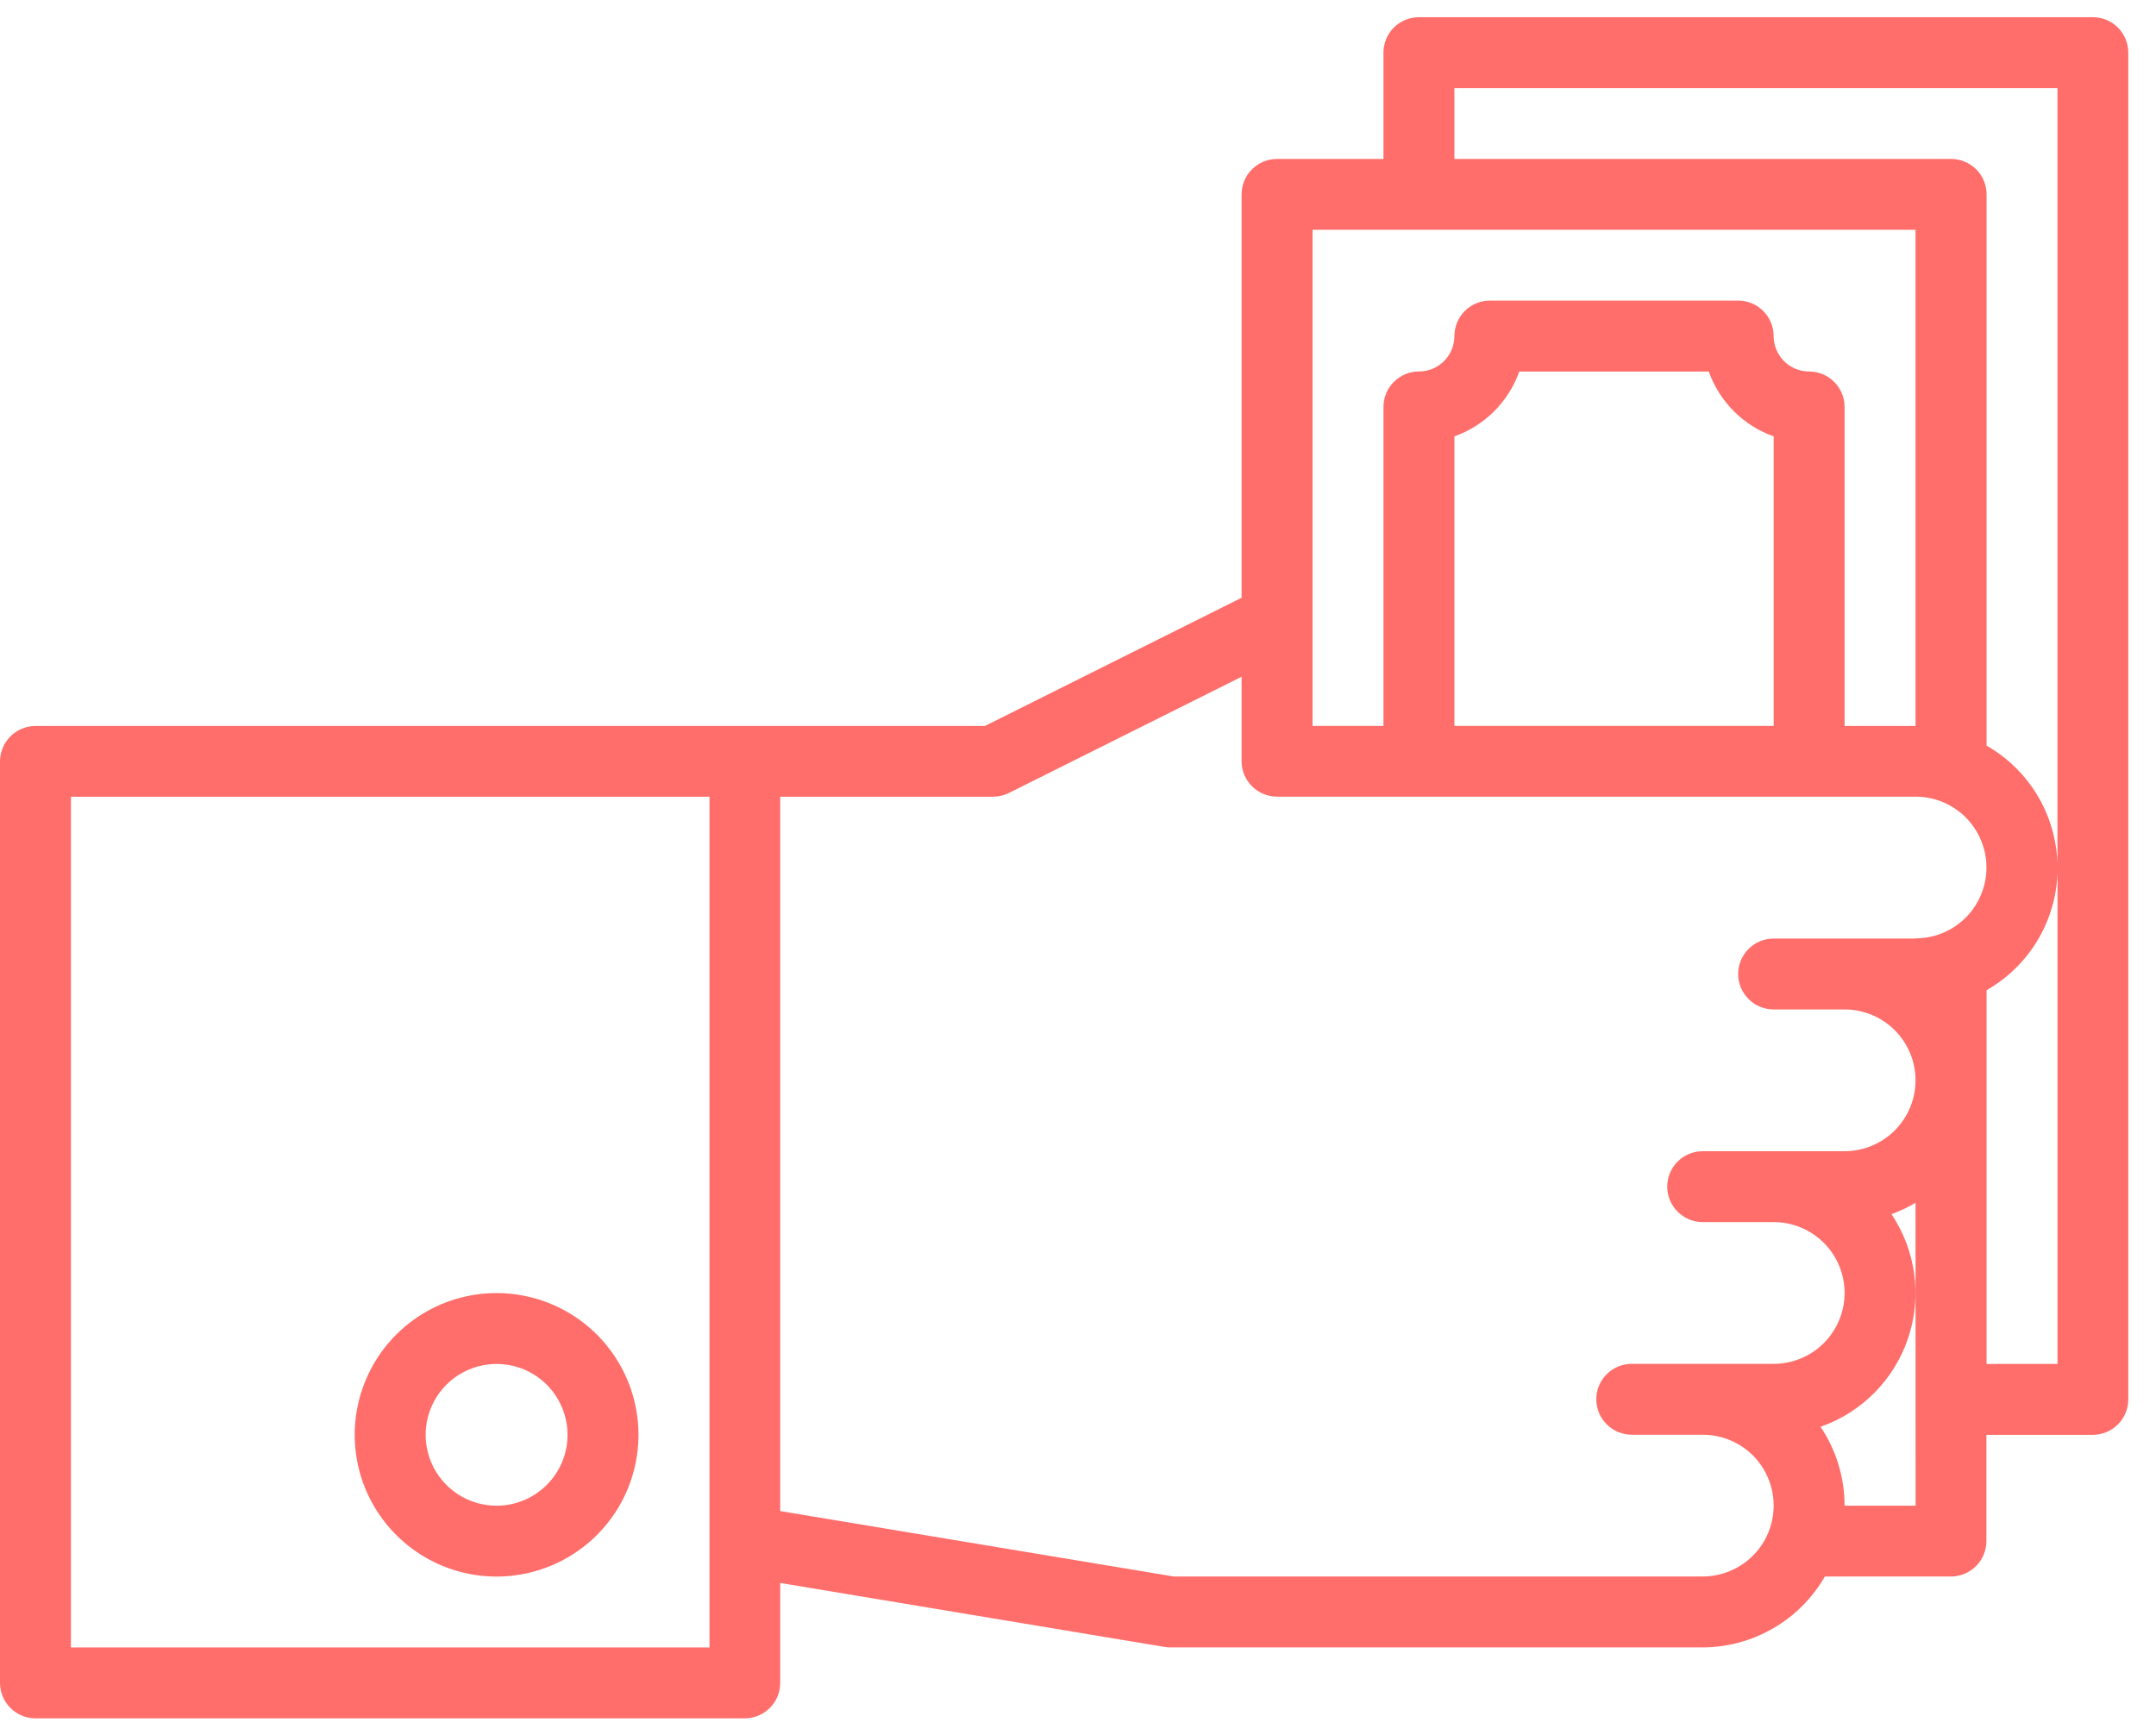 <svg width="41" height="33" viewBox="0 0 41 33" fill="none" xmlns="http://www.w3.org/2000/svg">
<path d="M39.801 0.327H26.983C26.805 0.327 26.633 0.398 26.506 0.524C26.38 0.65 26.309 0.822 26.309 1.001V3.023H24.285C24.106 3.023 23.935 3.094 23.808 3.22C23.682 3.346 23.611 3.518 23.611 3.697V11.368L18.729 13.807H0.675C0.496 13.807 0.324 13.878 0.198 14.005C0.071 14.131 0 14.303 0 14.481L0 32.006C0 32.184 0.071 32.356 0.198 32.482C0.324 32.609 0.496 32.68 0.675 32.68H14.166C14.345 32.679 14.515 32.607 14.641 32.481C14.767 32.355 14.837 32.184 14.837 32.006V30.105L22.142 31.321C22.18 31.328 22.218 31.331 22.256 31.331H32.38C32.851 31.329 33.314 31.204 33.722 30.967C34.13 30.731 34.468 30.391 34.703 29.983H37.1C37.189 29.983 37.276 29.965 37.358 29.931C37.44 29.897 37.514 29.848 37.577 29.785C37.64 29.723 37.69 29.648 37.723 29.567C37.757 29.485 37.775 29.397 37.775 29.309V27.288H39.798C39.977 27.288 40.149 27.217 40.275 27.09C40.402 26.964 40.473 26.793 40.473 26.614V1.001C40.473 0.822 40.402 0.651 40.276 0.525C40.15 0.399 39.979 0.327 39.801 0.327ZM13.492 31.332H1.349V15.152H13.492V31.332ZM27.658 1.675H39.126V16.426C39.112 15.967 38.981 15.52 38.745 15.127C38.509 14.734 38.176 14.408 37.778 14.18V3.697C37.778 3.518 37.707 3.346 37.581 3.22C37.454 3.094 37.282 3.023 37.104 3.023H27.658V1.675ZM24.96 4.37H36.427V13.807H35.078V7.739C35.078 7.56 35.007 7.389 34.88 7.263C34.754 7.136 34.582 7.065 34.403 7.065C34.315 7.065 34.227 7.048 34.145 7.014C34.063 6.98 33.989 6.93 33.926 6.868C33.864 6.805 33.814 6.731 33.78 6.649C33.746 6.567 33.729 6.48 33.729 6.391C33.729 6.213 33.658 6.041 33.531 5.915C33.405 5.788 33.233 5.717 33.054 5.717H28.332C28.154 5.717 27.982 5.788 27.855 5.915C27.729 6.041 27.658 6.213 27.658 6.391C27.658 6.57 27.587 6.741 27.46 6.868C27.334 6.994 27.162 7.065 26.983 7.065C26.805 7.065 26.633 7.136 26.506 7.263C26.38 7.389 26.309 7.56 26.309 7.739V13.805H24.96V4.37ZM33.73 8.299V13.806H27.658V8.299C27.942 8.198 28.2 8.035 28.414 7.822C28.627 7.608 28.79 7.35 28.892 7.066H32.495C32.596 7.35 32.76 7.608 32.973 7.822C33.186 8.035 33.444 8.198 33.729 8.299H33.73ZM36.428 28.635H35.078C35.078 28.101 34.919 27.578 34.621 27.135C35.01 26.999 35.362 26.776 35.651 26.483C35.94 26.189 36.158 25.834 36.288 25.444C36.418 25.053 36.457 24.638 36.402 24.231C36.347 23.823 36.199 23.433 35.97 23.091C36.129 23.034 36.282 22.961 36.427 22.875L36.428 28.635ZM36.428 17.85H33.729C33.55 17.85 33.378 17.921 33.252 18.047C33.125 18.174 33.054 18.345 33.054 18.524C33.054 18.703 33.125 18.874 33.252 19C33.378 19.127 33.55 19.198 33.729 19.198H35.078C35.435 19.198 35.779 19.34 36.032 19.593C36.285 19.846 36.427 20.188 36.427 20.546C36.427 20.903 36.285 21.246 36.032 21.499C35.779 21.752 35.435 21.894 35.078 21.894H32.38C32.201 21.894 32.029 21.965 31.903 22.091C31.776 22.218 31.705 22.389 31.705 22.568C31.705 22.747 31.776 22.918 31.903 23.044C32.029 23.171 32.201 23.242 32.38 23.242H33.729C34.087 23.242 34.43 23.384 34.683 23.637C34.936 23.889 35.078 24.232 35.078 24.59C35.078 24.947 34.936 25.29 34.683 25.543C34.43 25.796 34.087 25.938 33.729 25.938H31.031C30.852 25.938 30.68 26.009 30.554 26.135C30.427 26.261 30.356 26.433 30.356 26.612C30.356 26.79 30.427 26.962 30.554 27.088C30.68 27.215 30.852 27.286 31.031 27.286H32.38C32.737 27.286 33.081 27.428 33.334 27.68C33.587 27.933 33.729 28.276 33.729 28.634C33.729 28.991 33.587 29.334 33.334 29.587C33.081 29.839 32.737 29.982 32.38 29.982H22.318L14.837 28.738V15.152H18.884C18.989 15.152 19.092 15.128 19.186 15.081L23.611 12.871V14.477C23.611 14.565 23.628 14.653 23.662 14.735C23.696 14.816 23.746 14.891 23.808 14.953C23.871 15.016 23.945 15.066 24.027 15.099C24.109 15.133 24.197 15.151 24.285 15.151H36.427C36.604 15.151 36.779 15.185 36.943 15.253C37.107 15.321 37.255 15.42 37.381 15.545C37.506 15.671 37.605 15.819 37.673 15.983C37.741 16.146 37.776 16.322 37.776 16.499C37.776 16.676 37.741 16.851 37.673 17.014C37.605 17.178 37.506 17.327 37.381 17.452C37.255 17.577 37.107 17.676 36.943 17.744C36.779 17.812 36.604 17.846 36.427 17.846L36.428 17.85ZM37.778 25.94V18.832C38.176 18.605 38.51 18.279 38.746 17.886C38.982 17.493 39.114 17.046 39.127 16.587V25.939L37.778 25.94Z" fill="#FF6E6A"/>
<path d="M9.443 24.592C8.91 24.592 8.388 24.75 7.944 25.046C7.501 25.342 7.155 25.763 6.951 26.256C6.746 26.749 6.693 27.291 6.797 27.814C6.901 28.337 7.158 28.817 7.536 29.194C7.913 29.571 8.394 29.828 8.917 29.932C9.44 30.036 9.983 29.982 10.476 29.778C10.969 29.574 11.39 29.229 11.687 28.785C11.983 28.342 12.142 27.821 12.142 27.288C12.142 26.573 11.857 25.887 11.351 25.381C10.845 24.876 10.159 24.592 9.443 24.592ZM9.443 28.636C9.177 28.636 8.916 28.557 8.694 28.409C8.472 28.26 8.299 28.05 8.197 27.803C8.095 27.557 8.068 27.286 8.12 27.025C8.172 26.763 8.301 26.523 8.489 26.334C8.678 26.146 8.919 26.018 9.18 25.966C9.442 25.914 9.713 25.94 9.96 26.042C10.206 26.144 10.417 26.317 10.565 26.539C10.713 26.761 10.793 27.021 10.793 27.288C10.793 27.465 10.758 27.64 10.69 27.803C10.622 27.967 10.523 28.116 10.397 28.241C10.272 28.366 10.123 28.465 9.96 28.533C9.796 28.601 9.621 28.636 9.443 28.636Z" fill="#FF6E6A"/>
</svg>
